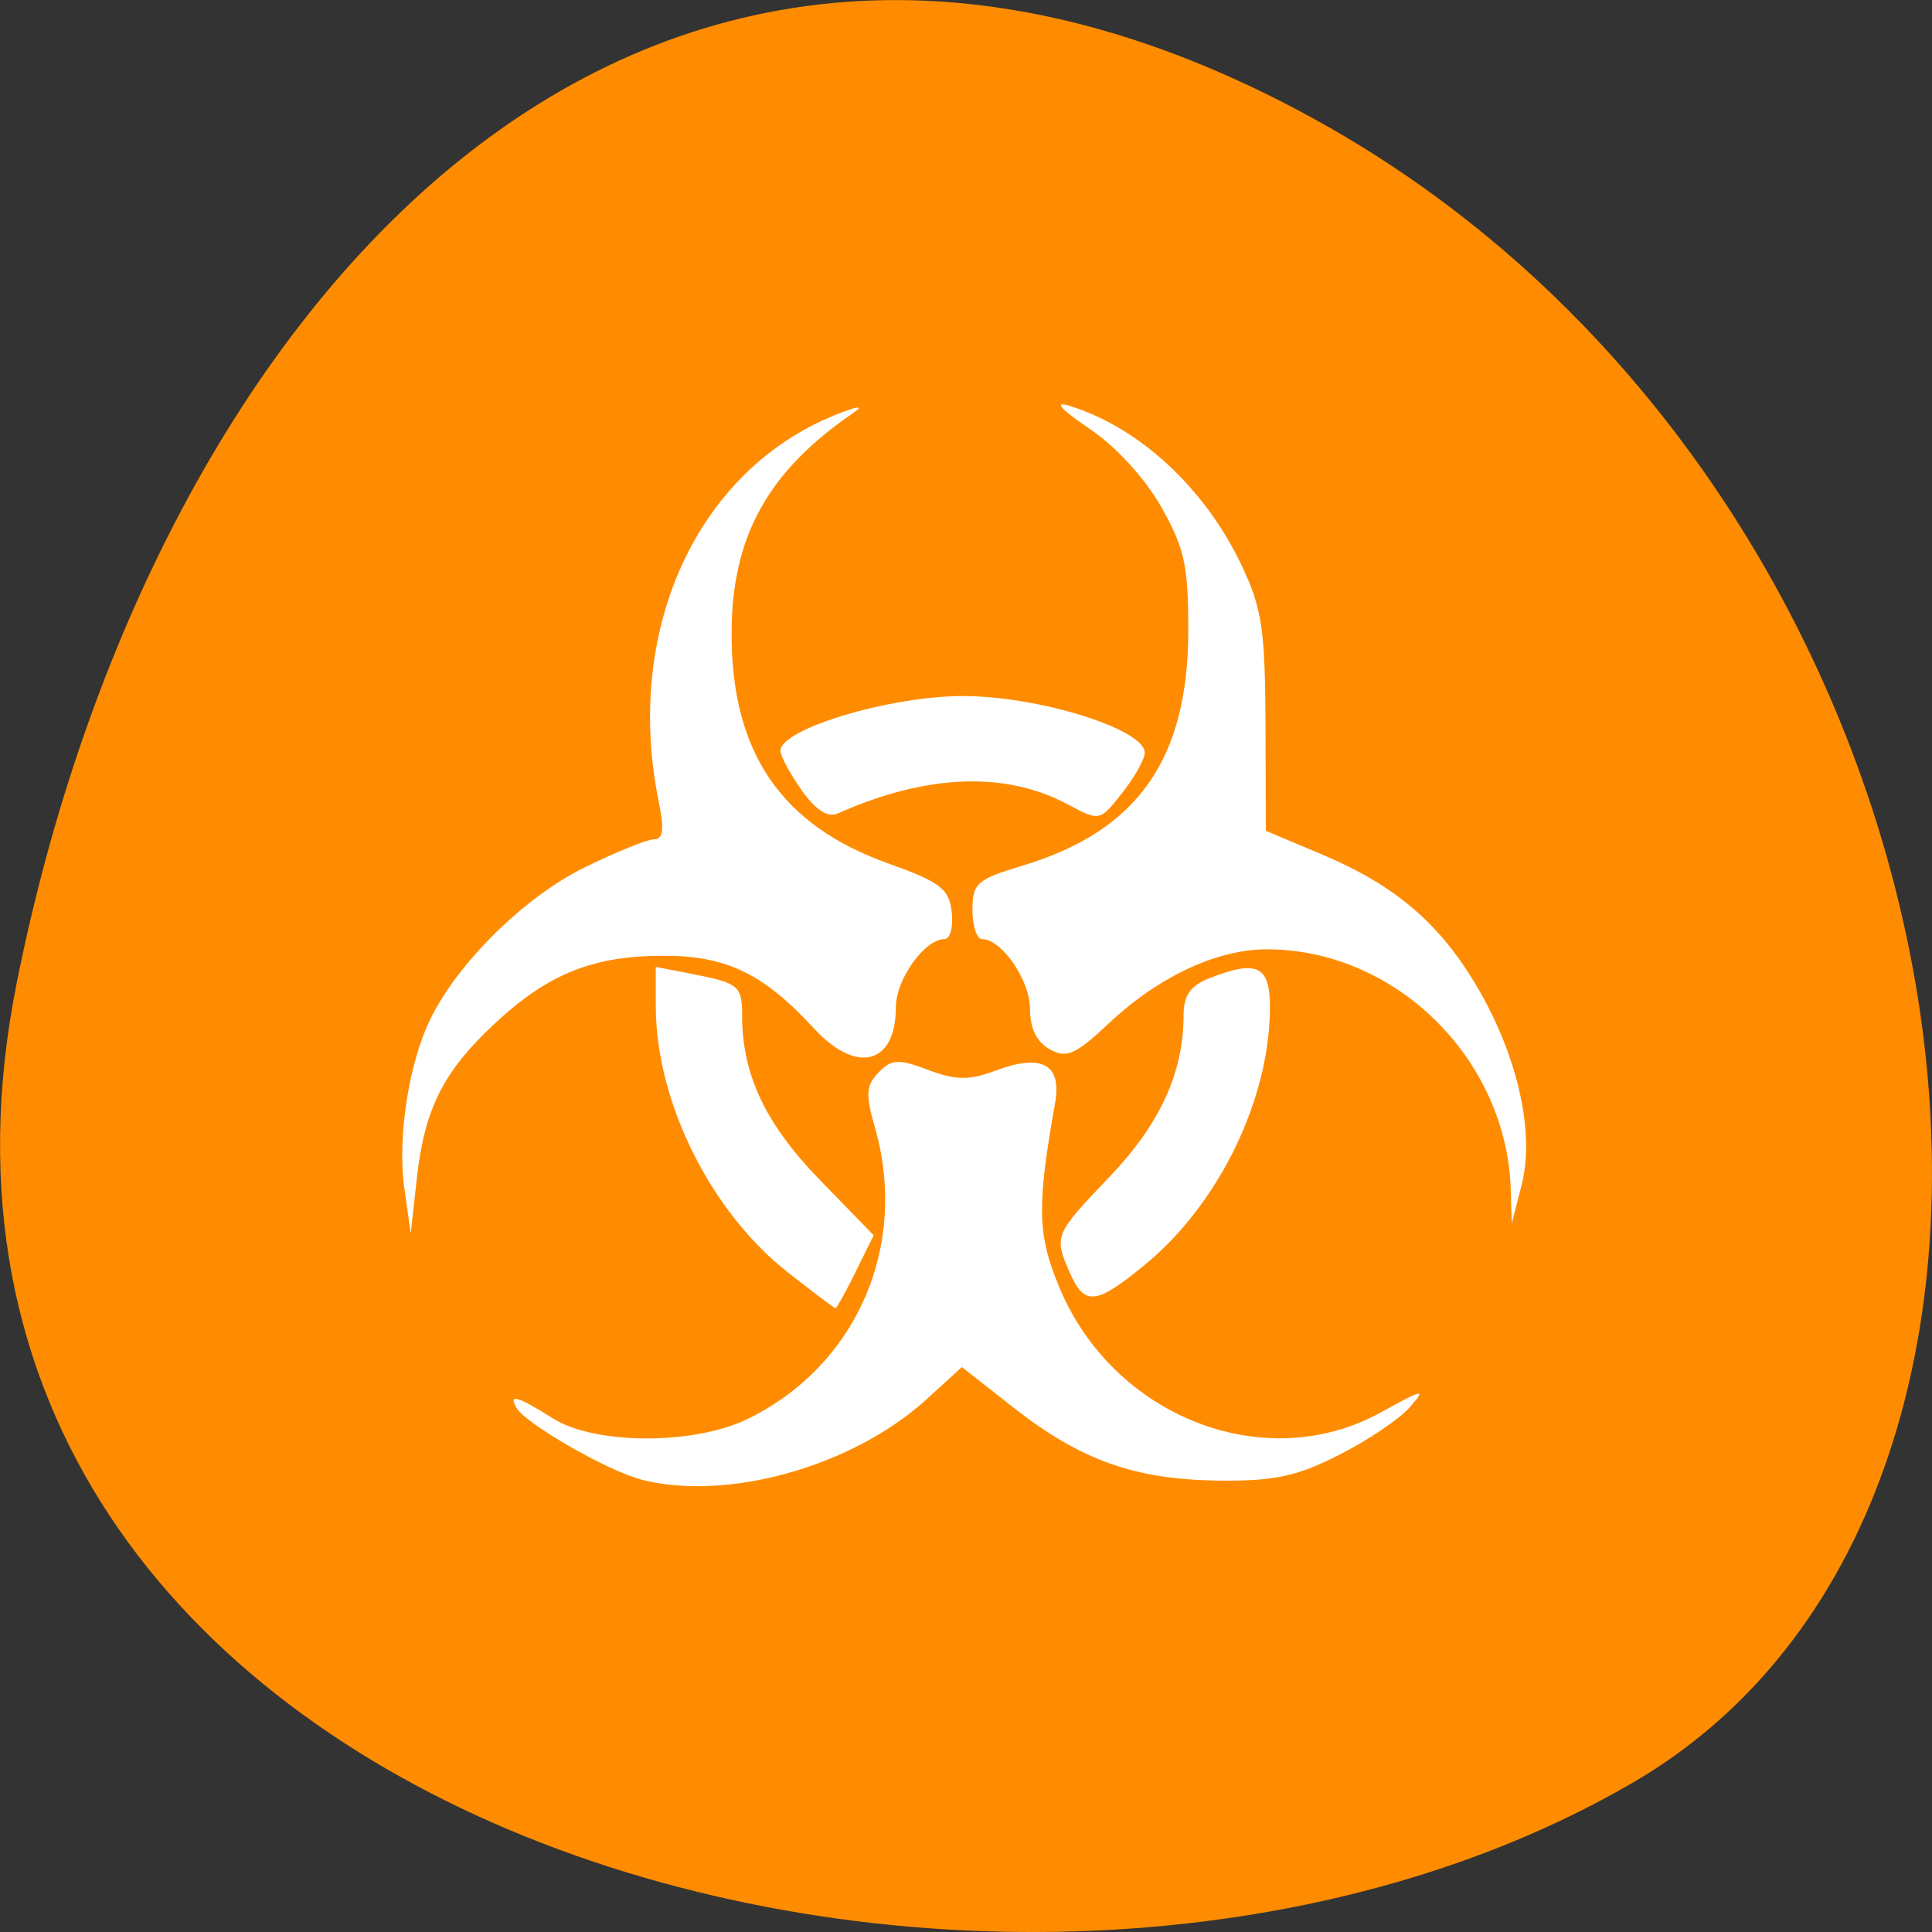 
<svg xmlns="http://www.w3.org/2000/svg" xmlns:xlink="http://www.w3.org/1999/xlink" width="48px" height="48px" viewBox="0 0 48 48" version="1.1">
<rect x="0" y="0" width="48" height="48" fill="#333333" stroke="none"/>
<g id="surface1">
<path style=" stroke:none;fill-rule:nonzero;fill:rgb(100%,54.902%,0%);fill-opacity:1;" d="M 0.414 24.426 C -3.777 45.41 24.965 53.379 40.574 44.285 C 53.012 37.039 49.457 12.219 32.668 2.965 C 15.879 -6.285 3.777 7.582 0.414 24.426 "/>
<path style=" stroke:none;fill-rule:nonzero;fill:rgb(100%,100%,100%);fill-opacity:1;" d="M 15.895 36.746 C 15.066 36.527 13.066 35.371 12.836 34.984 C 12.617 34.617 12.859 34.684 13.727 35.234 C 14.766 35.895 17.215 35.906 18.559 35.262 C 21.277 33.945 22.586 30.957 21.734 28 C 21.5 27.188 21.516 26.969 21.828 26.645 C 22.148 26.312 22.32 26.301 23.062 26.582 C 23.746 26.84 24.082 26.844 24.727 26.602 C 25.879 26.168 26.383 26.438 26.215 27.398 C 25.758 29.965 25.773 30.664 26.309 31.961 C 27.648 35.207 31.43 36.684 34.316 35.086 C 35.367 34.504 35.438 34.492 35.027 34.961 C 34.777 35.25 33.992 35.781 33.273 36.145 C 32.219 36.68 31.66 36.801 30.273 36.785 C 28.188 36.758 26.848 36.281 25.172 34.965 L 23.898 33.965 L 23.023 34.762 C 21.18 36.445 18.035 37.32 15.891 36.75 Z M 19.586 31.621 C 17.656 30.113 16.293 27.371 16.293 24.996 L 16.293 24.023 L 17.184 24.195 C 18.359 24.426 18.438 24.488 18.438 25.238 C 18.438 26.699 19.02 27.926 20.359 29.305 L 21.707 30.691 L 21.258 31.598 C 21.012 32.098 20.785 32.504 20.758 32.504 C 20.727 32.5 20.199 32.102 19.586 31.621 Z M 26.582 31.629 C 26.18 30.707 26.191 30.676 27.566 29.238 C 28.82 27.926 29.406 26.648 29.406 25.219 C 29.406 24.742 29.57 24.496 30.016 24.316 C 31.23 23.836 31.551 23.984 31.551 25.02 C 31.551 27.301 30.289 29.906 28.449 31.418 C 27.23 32.422 26.945 32.453 26.582 31.625 Z M 10.047 29.539 C 9.867 28.258 10.156 26.398 10.707 25.289 C 11.402 23.891 13.039 22.285 14.508 21.559 C 15.293 21.172 16.078 20.855 16.246 20.852 C 16.477 20.852 16.508 20.621 16.367 19.922 C 15.496 15.664 17.309 11.695 20.754 10.309 C 21.305 10.086 21.484 10.066 21.207 10.254 C 19.074 11.711 18.176 13.336 18.176 15.746 C 18.176 18.695 19.406 20.5 22.062 21.449 C 23.367 21.918 23.578 22.078 23.645 22.66 C 23.688 23.031 23.605 23.332 23.465 23.332 C 22.973 23.332 22.258 24.332 22.258 25.02 C 22.258 26.449 21.281 26.703 20.219 25.547 C 18.957 24.176 18.027 23.734 16.438 23.746 C 14.699 23.754 13.59 24.211 12.258 25.461 C 11.004 26.641 10.543 27.562 10.355 29.285 L 10.203 30.648 L 10.051 29.543 Z M 37.535 29.562 C 37.438 26.301 34.656 23.57 31.449 23.586 C 30.215 23.594 28.77 24.273 27.539 25.434 C 26.715 26.207 26.5 26.301 26.082 26.07 C 25.754 25.887 25.59 25.551 25.59 25.062 C 25.59 24.352 24.887 23.332 24.398 23.332 C 24.27 23.332 24.16 23.008 24.16 22.605 C 24.16 21.941 24.27 21.848 25.426 21.5 C 28.273 20.637 29.523 18.852 29.523 15.652 C 29.523 14.051 29.43 13.617 28.848 12.59 C 28.441 11.875 27.727 11.094 27.059 10.645 C 26.371 10.18 26.172 9.965 26.543 10.074 C 28.289 10.602 29.941 12.125 30.852 14.055 C 31.352 15.113 31.43 15.633 31.441 17.957 L 31.449 20.641 L 32.848 21.23 C 34.688 22.008 35.789 22.957 36.727 24.566 C 37.715 26.27 38.133 28.148 37.805 29.438 L 37.559 30.398 Z M 19.918 19.633 C 19.629 19.227 19.391 18.785 19.391 18.652 C 19.391 18.109 22.109 17.293 23.922 17.293 C 25.812 17.293 28.457 18.121 28.441 18.707 C 28.438 18.867 28.184 19.316 27.879 19.703 C 27.324 20.406 27.32 20.406 26.535 19.988 C 24.984 19.152 23.012 19.23 20.812 20.211 C 20.566 20.32 20.27 20.129 19.918 19.637 Z M 19.918 19.633 "/>
</g>
</svg>
